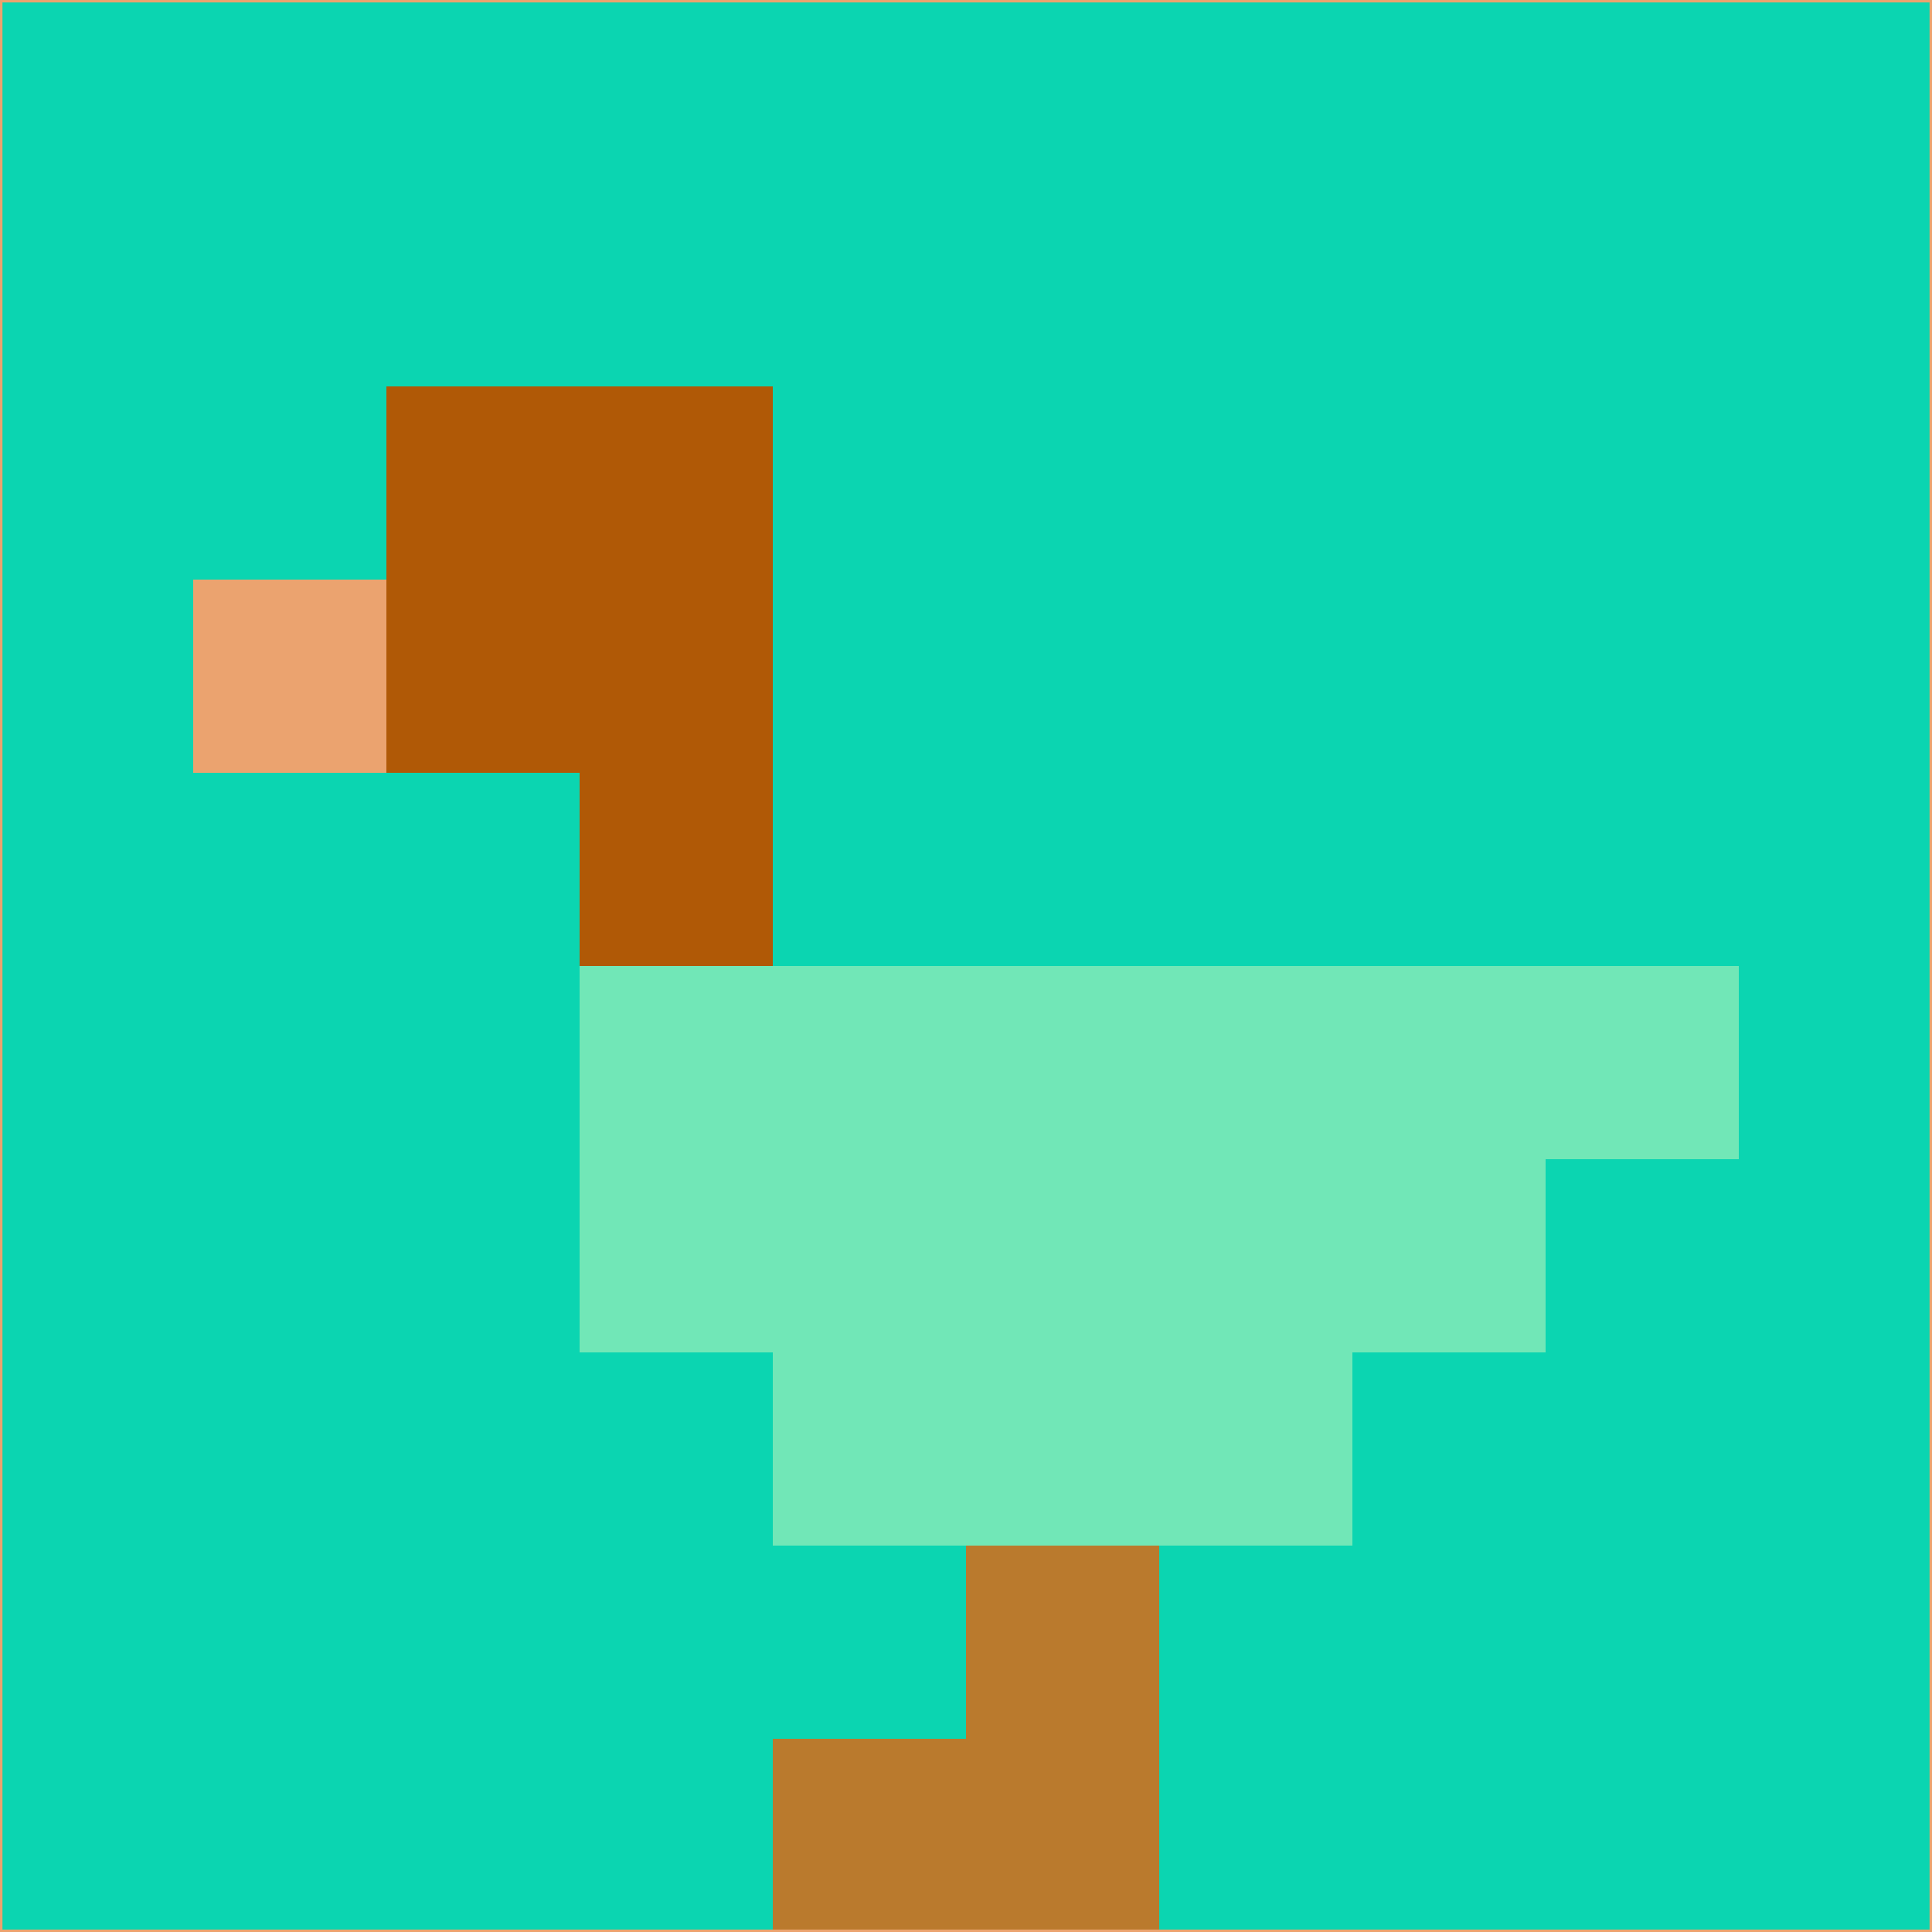 <svg xmlns="http://www.w3.org/2000/svg" version="1.1" width="785" height="785">
  <title>'goose-pfp-694263' by Dmitri Cherniak (Cyberpunk Edition)</title>
  <desc>
    seed=155422
    backgroundColor=#0bd5b1
    padding=20
    innerPadding=0
    timeout=500
    dimension=1
    border=false
    Save=function(){return n.handleSave()}
    frame=12

    Rendered at 2024-09-15T22:37:00.715Z
    Generated in 1ms
    Modified for Cyberpunk theme with new color scheme
  </desc>
  <defs/>
  <rect width="100%" height="100%" fill="#0bd5b1"/>
  <g>
    <g id="0-0">
      <rect x="0" y="0" height="785" width="785" fill="#0bd5b1"/>
      <g>
        <!-- Neon blue -->
        <rect id="0-0-2-2-2-2" x="157" y="157" width="157" height="157" fill="#b05906"/>
        <rect id="0-0-3-2-1-4" x="235.5" y="157" width="78.5" height="314" fill="#b05906"/>
        <!-- Electric purple -->
        <rect id="0-0-4-5-5-1" x="314" y="392.5" width="392.5" height="78.5" fill="#71e7b7"/>
        <rect id="0-0-3-5-5-2" x="235.5" y="392.5" width="392.5" height="157" fill="#71e7b7"/>
        <rect id="0-0-4-5-3-3" x="314" y="392.5" width="235.5" height="235.5" fill="#71e7b7"/>
        <!-- Neon pink -->
        <rect id="0-0-1-3-1-1" x="78.5" y="235.5" width="78.5" height="78.5" fill="#eba36f"/>
        <!-- Cyber yellow -->
        <rect id="0-0-5-8-1-2" x="392.5" y="628" width="78.5" height="157" fill="#ba7a2d"/>
        <rect id="0-0-4-9-2-1" x="314" y="706.5" width="157" height="78.5" fill="#ba7a2d"/>
      </g>
      <rect x="0" y="0" stroke="#eba36f" stroke-width="2" height="785" width="785" fill="none"/>
    </g>
  </g>
  <script xmlns=""/>
</svg>